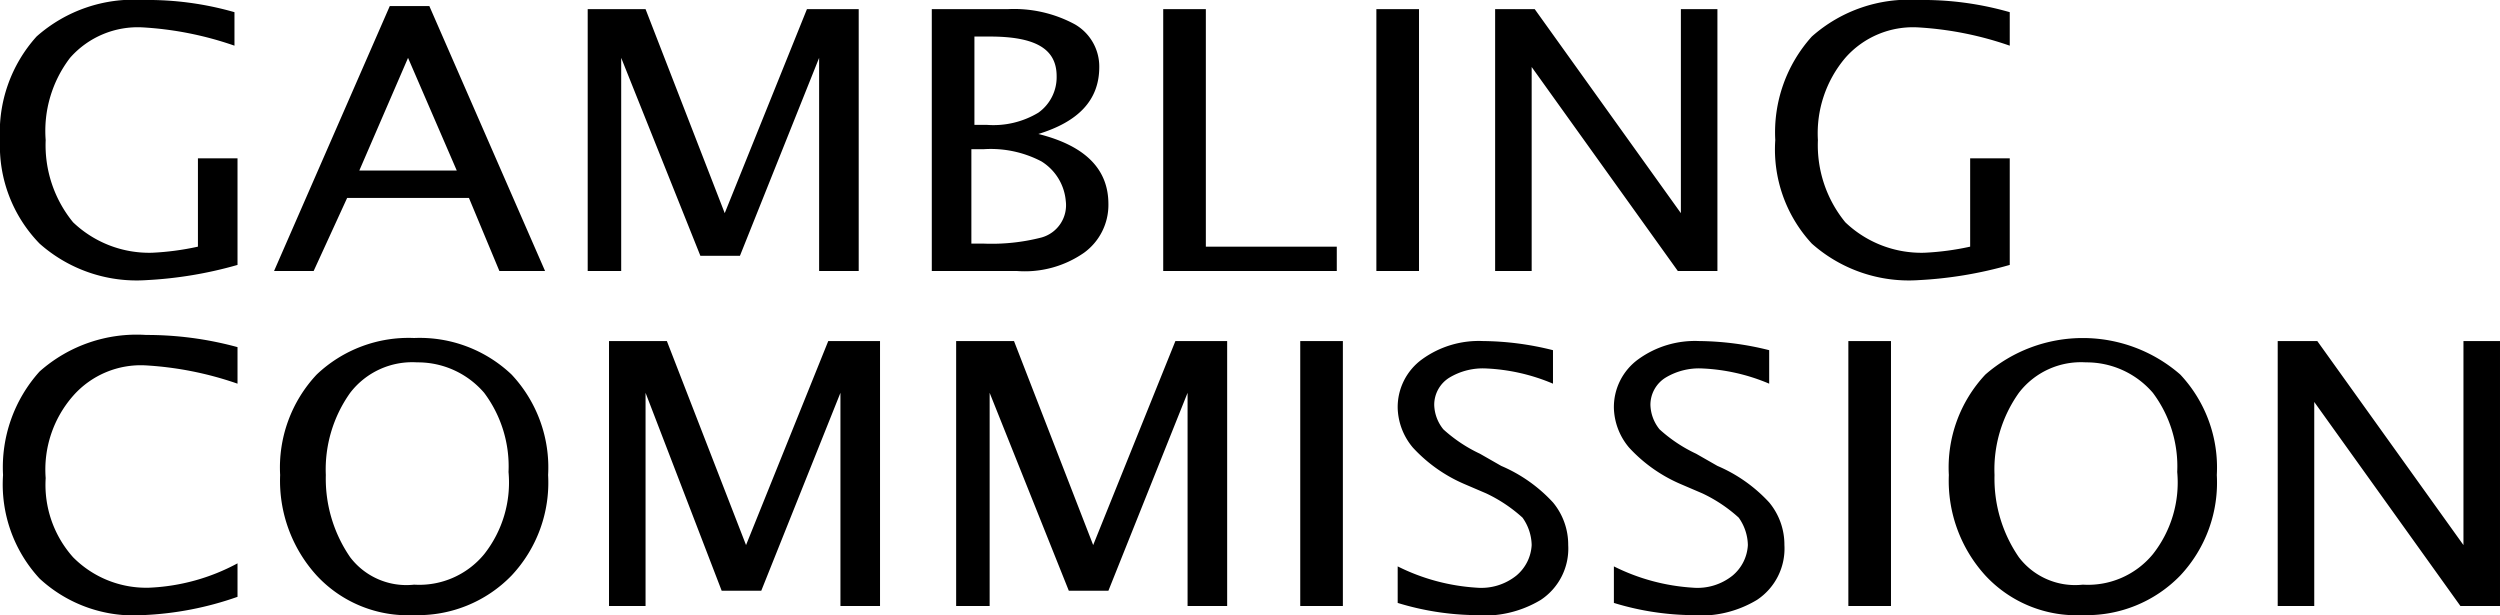 <svg xmlns="http://www.w3.org/2000/svg" viewBox="0 0 82.1 20.2">
  <path d="M7.8 8.7a13.28 13.28 0 0 1-3 .5A4.8 4.8 0 0 1 1.3 8 4.6 4.6 0 0 1 0 4.6a4.7 4.7 0 0 1 1.2-3.4A4.8 4.8 0 0 1 4.7 0a10.32 10.32 0 0 1 3 .4v1.1a11.1 11.1 0 0 0-3-.6 2.96 2.96 0 0 0-2.4 1 3.95 3.95 0 0 0-.8 2.7 4 4 0 0 0 .9 2.7 3.62 3.62 0 0 0 2.6 1 8.87 8.87 0 0 0 1.5-.2V5.2h1.3zm8.6.2l-1-2.4h-4l-1.1 2.4H9L12.8.2h1.3l3.8 8.7zM15 5.6l-1.6-3.7-1.6 3.7zm4.3 3.3V.3h1.9L23.8 7 26.5.3h1.7v8.6h-1.3v-7l-2.6 6.5H23l-2.6-6.5v7zm11.3 0V.3h2.5a4.2 4.2 0 0 1 2.2.5 1.6 1.6 0 0 1 .8 1.4c0 1.1-.7 1.8-2 2.2 1.6.4 2.3 1.2 2.3 2.3a1.94 1.94 0 0 1-.8 1.6 3.4 3.4 0 0 1-2.2.6zM32 4.1h.4a2.86 2.86 0 0 0 1.7-.4 1.43 1.43 0 0 0 .6-1.2c0-.9-.7-1.3-2.2-1.3H32zM32 8h.3a6.57 6.57 0 0 0 1.9-.2 1.1 1.1 0 0 0 .8-1.2 1.7 1.7 0 0 0-.8-1.3 3.58 3.58 0 0 0-1.9-.4h-.4V8zm6.2.9V.3h1.4v7.8h4.3v.8zm7 0V.3h1.4v8.6zm3.9 0V.3h1.3L55.2 7V.3h1.2v8.6h-1.3l-4.8-6.7v6.7zM66 8.7a13.28 13.28 0 0 1-3 .5A4.8 4.8 0 0 1 59.5 8a4.55 4.55 0 0 1-1.2-3.4 4.7 4.7 0 0 1 1.2-3.4A4.8 4.8 0 0 1 63 0a10.32 10.32 0 0 1 3 .4v1.1a11.1 11.1 0 0 0-3-.6 2.96 2.96 0 0 0-2.4 1 3.83 3.83 0 0 0-.9 2.7 4 4 0 0 0 .9 2.7 3.62 3.62 0 0 0 2.6 1 8.87 8.87 0 0 0 1.5-.2V5.2H66zM4.7 20.2A4.55 4.55 0 0 1 1.3 19a4.55 4.55 0 0 1-1.2-3.4 4.7 4.7 0 0 1 1.2-3.4A4.8 4.8 0 0 1 4.8 11a11.28 11.28 0 0 1 3 .4v1.2a11.1 11.1 0 0 0-3-.6 2.96 2.96 0 0 0-2.4 1 3.67 3.67 0 0 0-.9 2.7 3.57 3.57 0 0 0 .9 2.6 3.38 3.38 0 0 0 2.5 1 6.7 6.7 0 0 0 2.9-.8v1.1a10.66 10.66 0 0 1-3.1.6zm8.9 0a4.08 4.08 0 0 1-3.2-1.3 4.62 4.62 0 0 1-1.2-3.3 4.46 4.46 0 0 1 1.2-3.3 4.38 4.38 0 0 1 3.2-1.2 4.38 4.38 0 0 1 3.2 1.2 4.46 4.46 0 0 1 1.2 3.3 4.46 4.46 0 0 1-1.2 3.3 4.28 4.28 0 0 1-3.2 1.3zm0-1a2.76 2.76 0 0 0 2.3-1 3.8 3.8 0 0 0 .8-2.7 4.03 4.03 0 0 0-.8-2.6 2.87 2.87 0 0 0-2.2-1 2.57 2.57 0 0 0-2.2 1 4.34 4.34 0 0 0-.8 2.7 4.55 4.55 0 0 0 .8 2.7 2.32 2.32 0 0 0 2.1.9zm6.4.7v-8.7h1.9l2.6 6.7 2.7-6.7h1.7v8.7h-1.3v-7L25 19.4h-1.3l-2.5-6.5v7zm11.4 0v-8.7h1.9l2.6 6.7 2.7-6.7h1.7v8.7H39v-7l-2.6 6.5h-1.3l-2.6-6.5v7zm11.3 0v-8.7h1.4v8.7zm5.7.3a9.06 9.06 0 0 1-2.5-.4v-1.2a6.72 6.72 0 0 0 2.6.7 1.84 1.84 0 0 0 1.3-.4 1.4 1.4 0 0 0 .5-1 1.6 1.6 0 0 0-.3-.9 4.82 4.82 0 0 0-1.2-.8l-.7-.3a4.95 4.95 0 0 1-1.7-1.2 2.1 2.1 0 0 1-.5-1.3 1.94 1.94 0 0 1 .8-1.6 3.17 3.17 0 0 1 2-.6 9.7 9.7 0 0 1 2.3.3v1.1a6.32 6.32 0 0 0-2.2-.5 2.13 2.13 0 0 0-1.2.3 1.05 1.05 0 0 0-.5.9 1.33 1.33 0 0 0 .3.8 4.82 4.82 0 0 0 1.2.8l.7.4a4.95 4.95 0 0 1 1.7 1.2 2.17 2.17 0 0 1 .5 1.4 2.02 2.02 0 0 1-.9 1.8 3.6 3.6 0 0 1-2.2.5zm7.1 0a9.06 9.06 0 0 1-2.5-.4v-1.2a6.72 6.72 0 0 0 2.6.7 1.84 1.84 0 0 0 1.3-.4 1.4 1.4 0 0 0 .5-1 1.6 1.6 0 0 0-.3-.9 4.82 4.82 0 0 0-1.2-.8l-.7-.3a4.95 4.95 0 0 1-1.7-1.2 2.1 2.1 0 0 1-.5-1.3 1.94 1.94 0 0 1 .8-1.6 3.17 3.17 0 0 1 2-.6 9.7 9.7 0 0 1 2.3.3v1.1a6.32 6.32 0 0 0-2.2-.5 2.13 2.13 0 0 0-1.2.3 1.05 1.05 0 0 0-.5.9 1.33 1.33 0 0 0 .3.8 4.82 4.82 0 0 0 1.2.8l.7.4a4.95 4.95 0 0 1 1.7 1.2 2.17 2.17 0 0 1 .5 1.4 2.02 2.02 0 0 1-.9 1.8 3.6 3.6 0 0 1-2.2.5zm5.2-.3v-8.7h1.4v8.7zm7.7.3a4.08 4.08 0 0 1-3.2-1.3 4.62 4.62 0 0 1-1.2-3.3 4.46 4.46 0 0 1 1.2-3.3 4.87 4.87 0 0 1 6.4 0 4.46 4.46 0 0 1 1.2 3.3 4.46 4.46 0 0 1-1.2 3.3 4.28 4.28 0 0 1-3.2 1.3zm0-1a2.76 2.76 0 0 0 2.3-1 3.8 3.8 0 0 0 .8-2.7 4.03 4.03 0 0 0-.8-2.6 2.87 2.87 0 0 0-2.2-1 2.57 2.57 0 0 0-2.2 1 4.34 4.34 0 0 0-.8 2.7 4.55 4.55 0 0 0 .8 2.7 2.32 2.32 0 0 0 2.1.9zm6.4.7v-8.7h1.3l4.8 6.7v-6.7h1.2v8.7h-1.3L76 13.2v6.7z"/>
</svg>
